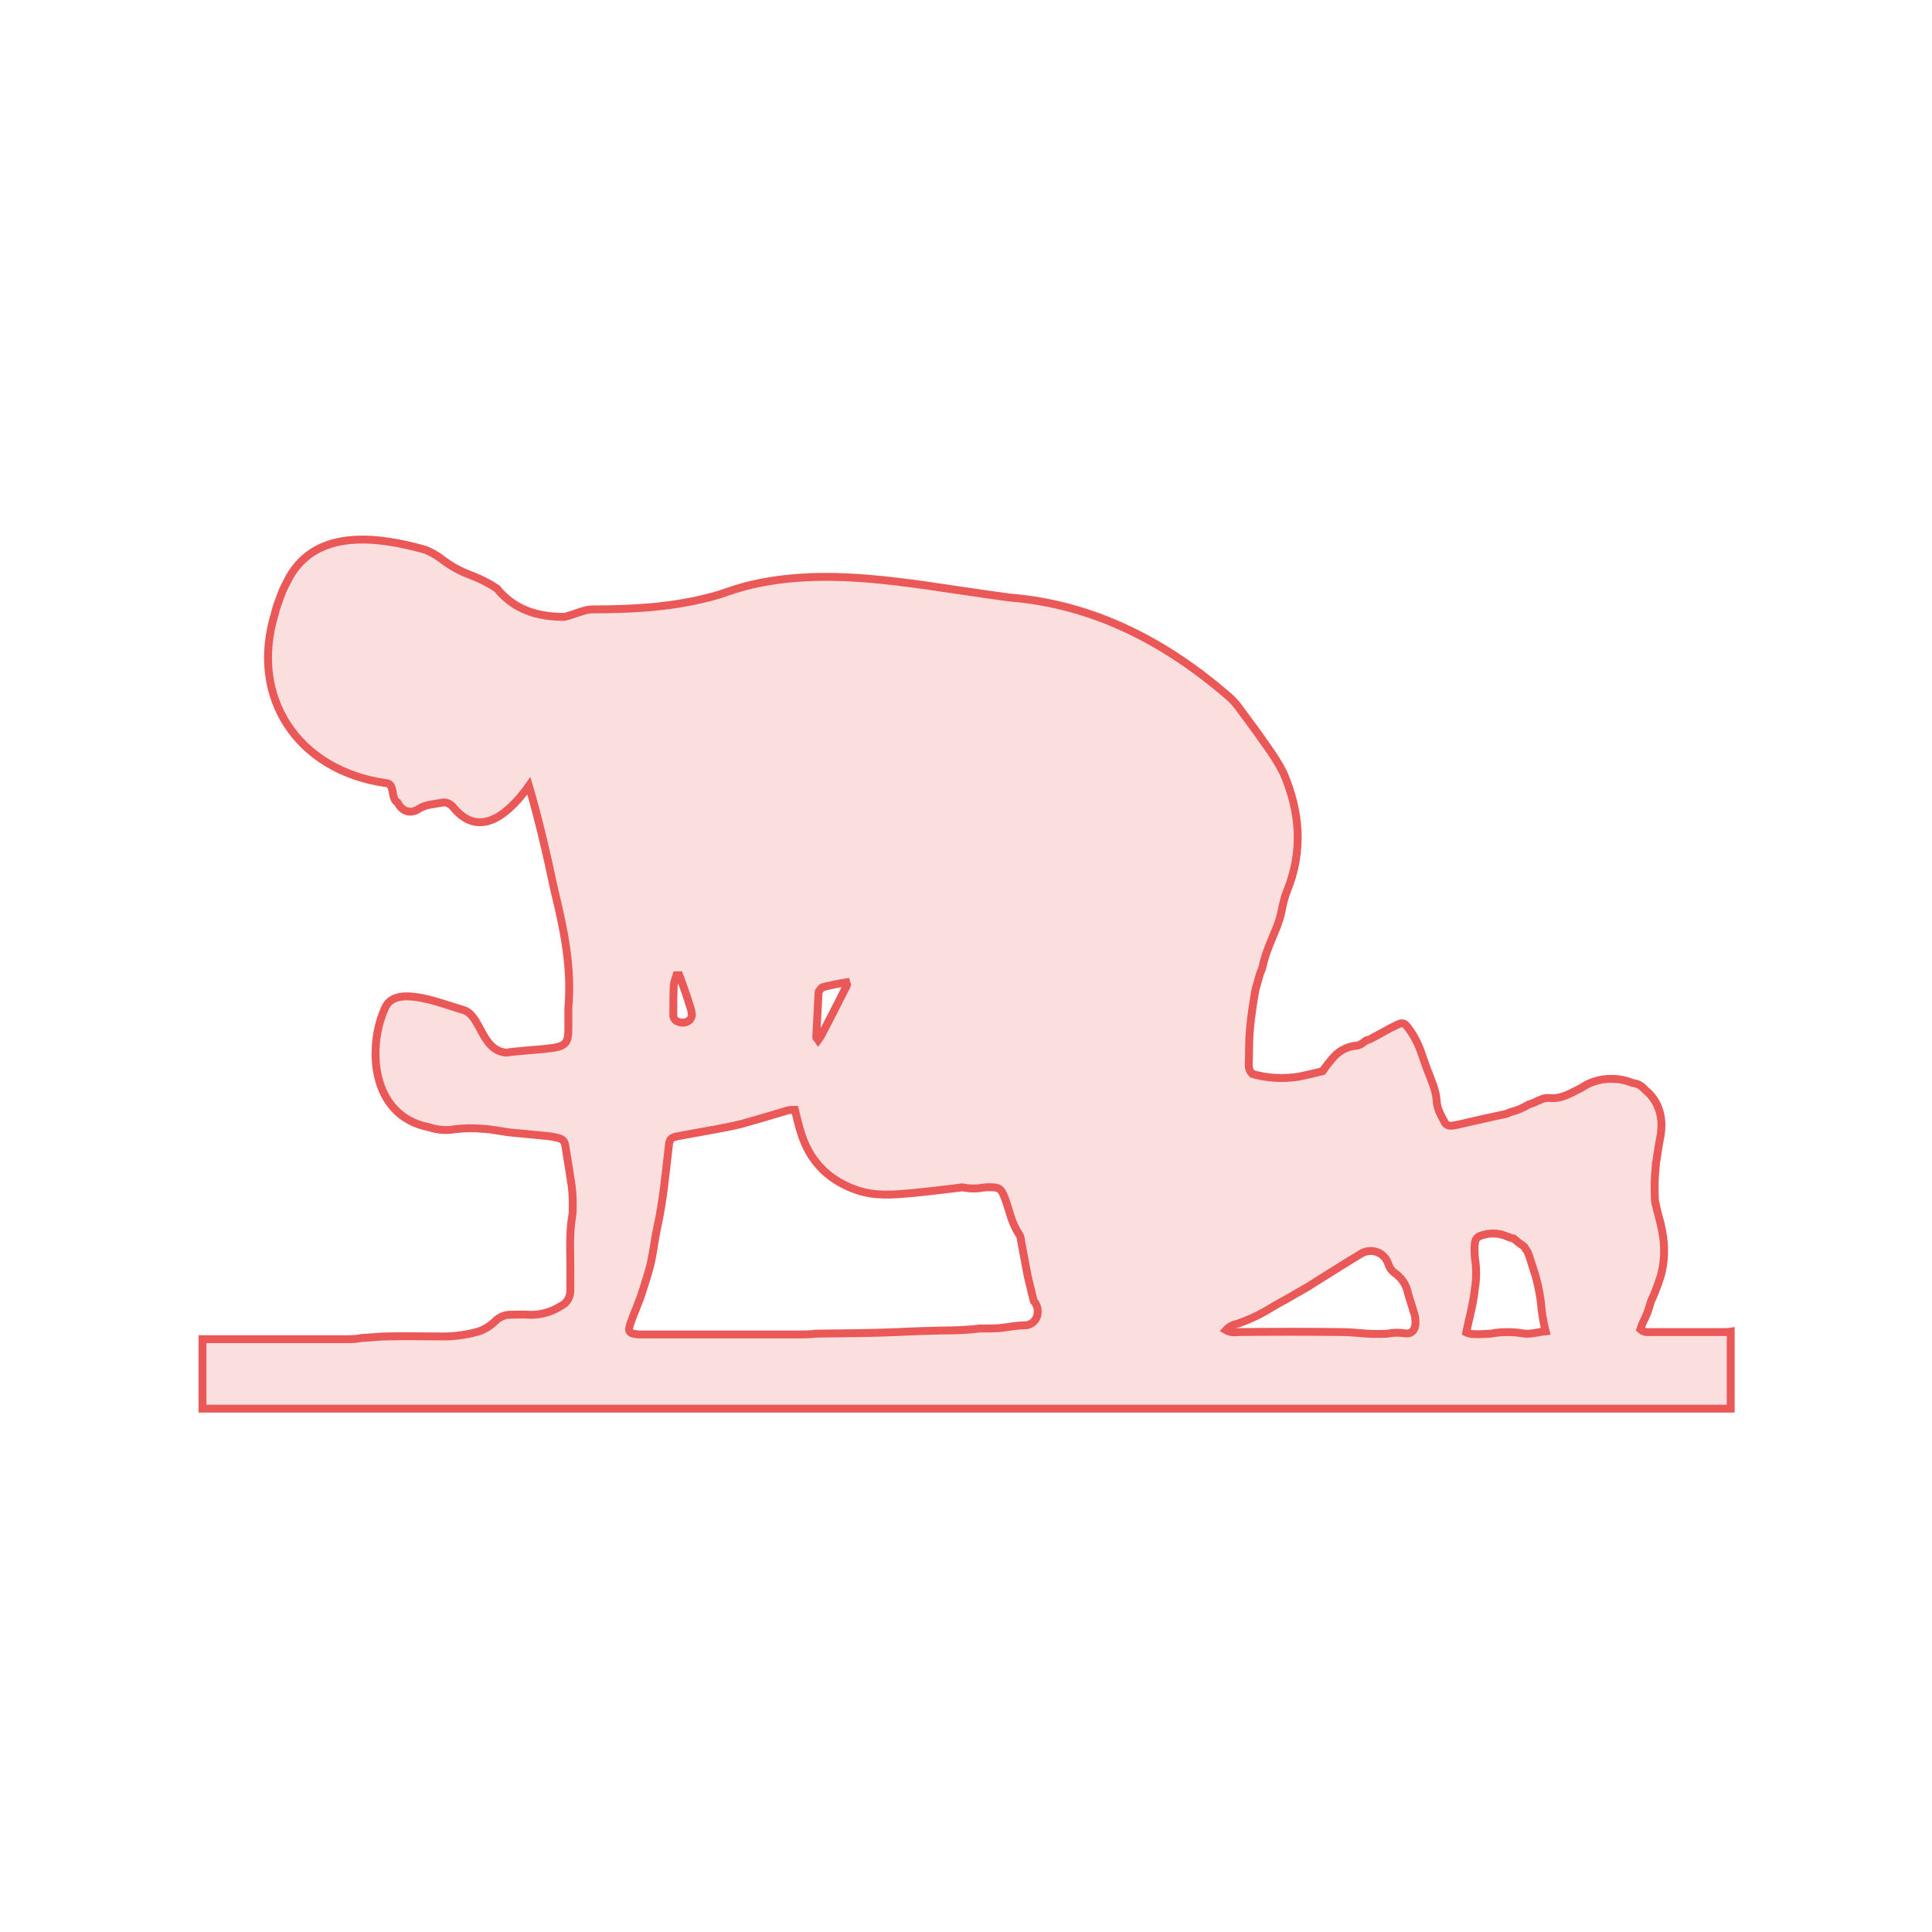 <?xml version="1.0" encoding="utf-8"?>
<!-- Generator: Adobe Illustrator 22.0.1, SVG Export Plug-In . SVG Version: 6.00 Build 0)  -->
<svg version="1.1" id="Layer_2_1_" xmlns="http://www.w3.org/2000/svg" xmlns:xlink="http://www.w3.org/1999/xlink" x="0px" y="0px"
	 viewBox="0 0 489.5 489.5" style="enable-background:new 0 0 489.5 489.5;" xml:space="preserve">
<style type="text/css">
	.st0{fill:#FBDEDE;stroke:#EB5858;stroke-width:2;stroke-miterlimit:10;}
</style>
<title>rotary-stability</title>
<path class="st0" d="M88.3,339.3h-37v17.6h387.2v-19.5c-0.6,0.1-1.2,0.1-1.8,0.1c-6,0-12.1,0-18.1,0c-1,0-2,0.2-3-0.7
	c0.2-0.6,0.4-1.1,0.6-1.6c0.9-1.7,1.6-3.6,2.1-5.5c1-2.1,1.8-4.3,2.5-6.5c1.4-5.2,0.9-10-0.6-15.2c-0.3-1.1-0.6-2.3-0.8-3.5
	c0.1,1.1,0.1,0.9-0.1-0.5c-0.1-2-0.1-4,0-6c0.1-1.2,0.2-2.4,0.3-3.6c-0.2,1.1-0.1,0.9,0.1-0.5c0.3-2,0.6-4,1-6
	c0.9-5-0.6-9.1-3.8-11.7c-0.2-0.2-0.4-0.4-0.6-0.6c-0.7-0.7-1.6-1.1-2.6-1.2c-1.3-0.5-2.7-0.9-4.1-1c-3.1-0.3-6.3,0.4-8.9,2.2
	c-2.6,1.3-5.1,2.9-8,2.6c-0.9-0.1-1.9,0.1-2.7,0.6l-0.4,0.1c-0.7,0.4-1.4,0.7-2.2,0.9c-1.5,0.9-3.1,1.6-4.8,2
	c-0.4,0.2-0.8,0.4-1.3,0.5c-3.9,0.8-7.8,1.7-11.7,2.6c-0.6,0.1-1.2,0.3-1.8,0.3c-0.7,0.1-1.5-0.2-1.8-0.9c-0.9-1.7-1.9-3.3-2-5.4
	c-0.2-2.9-1.5-5.5-2.5-8.2c-0.4-1.1-0.8-2.3-1.2-3.4c-0.8-2.5-2-4.9-3.6-7c-0.8-1.1-1.4-1.3-2.6-0.7c-1.6,0.7-3.1,1.6-4.6,2.4
	c-0.8,0.4-1.6,0.9-2.4,1.3c-0.4,0.2-0.9,0.2-1.1,0.4c-0.6,0.5-1.3,1-2,1.2c-2.2,0.1-4.4,1.1-5.9,2.7c-1.1,1.2-2.1,2.5-3,3.8
	c-2,0.5-4.1,1-6.1,1.4c-3.9,0.6-7.9,0.4-11.7-0.7c-0.7-0.7-1-1.6-0.9-2.5c0.1-2.9,0-5.9,0.3-8.9c0.3-3.4,0.8-6.7,1.4-10
	c0.3-1.2,0.7-2.4,1-3.5c0.2-0.8,0.6-1.5,0.8-2.3c0.7-3.4,2.2-6.6,3.5-9.8c0.6-1.5,1.1-3.1,1.4-4.7c0.3-1.6,0.7-3.2,1.3-4.7
	c4.1-10.1,3.3-20-0.9-29.8c-1.2-2.4-2.6-4.6-4.2-6.8c-2.2-3.2-4.5-6.3-6.8-9.4c-0.7-1-1.5-1.9-2.4-2.8
	c-16.2-14.2-34.7-23.8-55.9-25.5c-1.9-0.3-3.9-0.5-5.8-0.8c-20-2.8-41.1-7.2-61.1-2.1c-2.2,0.6-4.4,1.3-6.6,2.1
	c-10.7,3.2-21.5,3.8-32.4,3.8c-1.9,0-4.5,1.3-7,1.9c-7,0-12.8-1.9-17.1-7.2c-2.1-1.4-4.3-2.5-6.7-3.4c-2.7-1-5.2-2.4-7.5-4.2
	c-1.2-0.9-2.5-1.6-3.9-2.2c-12.1-3.4-27.4-5.4-34.4,6.8c-0.8,1.5-1.6,3-2.2,4.6s-1.2,3.2-1.6,4.9c-6.4,21.1,5.8,39.6,28.1,42.8
	c2.5,0,1.2,3.9,3,4.9c1.2,2.3,3.2,3,5.3,1.7c1.8-1.2,3.8-1.2,5.8-1.6c1.1-0.3,2.3,0.2,3,1.1c7,8.6,14.7,0.9,19.2-5.4
	c2.6,8.9,4.5,17.2,6.4,26.2c2.5,10.2,4.5,19.8,3.6,30.1c0,1.4,0,2.8,0,4.2c0,0.4,0,0.8,0,1.2c0,3.3-0.7,4.2-3.9,4.7
	c-2.7,0.4-5.5,0.5-8.2,0.8c-1.2,0.1-2.4,0.2-3.6,0.4c-6.4-0.5-6.4-9.5-10.9-10.8c-6.4-1.9-17.2-6.4-19.8-0.6
	c-4.5,9.6-3.9,27.4,11.1,30.3c2.1,0.7,4.4,0.9,6.6,0.5c2.3-0.3,4.7-0.3,7-0.1c2.2,0.1,4.4,0.6,6.7,0.9c3.1,0.3,6.3,0.6,9.4,0.9
	c1.1,0.1,2.2,0.3,3.3,0.6c0.8,0.2,1.4,0.9,1.5,1.7c0.4,2.7,0.9,5.4,1.3,8.2c0.5,2.6,0.7,5.3,0.6,7.9c0,0.6,0,1.2-0.1,1.8
	c-0.9,5.1-0.4,10.2-0.5,15.3c0,1.2,0,2.5,0,3.7c0,1.7-0.9,3.2-2.4,3.9c-2.5,1.6-5.5,2.4-8.4,2.2c-1.3-0.1-2.7,0-4,0
	c-1.7-0.1-3.3,0.6-4.4,1.8c-1.4,1.3-3.1,2.3-5,2.7c-3.1,0.8-6.2,1.1-9.4,1c-4.2,0-8.4-0.1-12.6,0c-2.2,0-4.5,0.3-6.7,0.4
	C90.7,339.2,89.5,339.3,88.3,339.3z M372.9,338c-0.5-0.1-1-0.2-1.4-0.4c0.2-1,0.4-1.9,0.6-2.8c0.7-2.8,1.3-5.6,1.6-8.4
	c0.4-2.5,0.4-5.1,0-7.6c-0.1-0.8-0.1-1.6-0.1-2.4c0-2.7,0.5-3.2,3-3.7c1.5-0.3,3.1-0.2,4.5,0.3c0.8,0.3,1.5,0.6,2.3,0.8h0.1
	c0.8,0.7,1.7,1.4,2.6,2l0.1,0.1l0,0c0.2,0.4,0.5,0.8,0.8,1.2c0.5,1.2,1,2.8,1.3,3.8c1,2.9,1.7,5.9,2.1,9c0.2,2.5,0.6,5,1.2,7.4
	c-2,0.2-4,0.9-6,0.5c-2.6-0.4-5.3-0.4-7.9,0.1C376.2,338,374.6,338.1,372.9,338L372.9,338z M174.8,254.9c0.3,0.7,0.4,1.4,0.5,2.1
	c0,0.5-0.2,1-0.5,1.4c-0.8,0.7-1.9,0.9-2.9,0.5c-0.8-0.2-1.4-1-1.3-1.9c0-2.4,0-4.9,0.1-7.3c0.1-0.9,0.4-1.7,0.7-2.6h0.7
	C173.1,249.7,174,252.3,174.8,254.9L174.8,254.9z M214.4,248.9c0.1,0.4,0.3,0.6,0.2,0.7c-2.1,4.2-4.3,8.5-6.5,12.7
	c-0.2,0.4-0.5,0.8-0.8,1.2c-0.2-0.3-0.5-0.5-0.5-0.6c0.2-3.8,0.4-7.7,0.6-11.5c0-0.1,0-0.2,0.1-0.3c0.3-0.3,0.6-0.9,1-1
	C210.5,249.6,212.5,249.2,214.4,248.9L214.4,248.9z M313.7,337.5c-1.1,0.2-2.2,0-3.1-0.5c0.7-0.8,1.8-1.4,2.9-1.6
	c2.9-1,5.7-2.3,8.3-3.9c1.6-1,3.4-1.9,5.1-2.9c1.5-0.9,3-1.7,4.5-2.6c4.5-2.8,9-5.7,13.5-8.4c0.3-0.2,0.6-0.3,0.9-0.4
	c2.4-0.8,5,0.4,5.9,2.9c0.3,1.1,1,2,1.9,2.6c1.6,1.2,2.7,2.9,3.1,4.8c0.4,1.6,1,3.1,1.4,4.7c0.5,1.1,0.6,2.4,0.5,3.6
	c-0.3,1.5-1.2,2.3-2.8,2c-1.4-0.2-2.8-0.2-4.2,0.1c-1.7,0.1-3.5,0.1-5.2,0c-2-0.1-4.1-0.4-6.1-0.4
	C331.2,337.4,322.5,337.4,313.7,337.5L313.7,337.5z M160.1,337.8c-0.5-0.2-0.8-0.7-0.7-1.2s0.2-1,0.4-1.5c0.9-2.6,2.1-5.1,2.9-7.7
	s1.7-5.1,2.3-7.9s0.9-5.6,1.5-8.4c1.5-6.7,2.1-13.5,2.9-20.3c0.2-2.2,0.4-2.6,2.7-3c3.3-0.6,6.6-1.2,9.9-1.8
	c1.9-0.4,3.8-0.7,5.7-1.2c4-1.1,8-2.3,12-3.5c0.6-0.1,1.1-0.1,1.7-0.1c0.6,2.4,1.1,4.7,1.9,6.9c2.4,6.8,7.2,11.2,14,13.5
	c4.5,1.5,9.1,1.1,13.6,0.7c4.2-0.4,8.3-0.9,12.4-1.4c0.3-0.1,0.6-0.1,0.9,0c1.6,0.3,3.3,0.3,4.9,0c0.7-0.1,1.4-0.1,2.1-0.1
	c2.1,0.1,2.4,0.4,3.3,2.5c1.2,3.1,1.7,6.5,3.7,9.4c0.3,0.5,0.5,1.1,0.5,1.7c0.6,3,1.1,6,1.7,9c0.5,2.1,1,4.1,1.5,6.2
	c0.7,0.8,1.1,1.8,1,2.9c0,1.8-1.5,3.3-3.3,3.3c-2.2,0-4.3,0.5-6.5,0.7c-1.6,0.1-3.3,0.1-4.9,0.1c-3.2,0.4-6.5,0.5-9.7,0.5
	c-3.7,0.1-7.4,0.2-11.2,0.4c-6.9,0.3-13.7,0.3-20.6,0.4c-1.4,0.2-2.8,0.2-4.3,0.2h-36.1c-1.5,0-3.1,0-4.6,0
	C161.3,338,160.7,338,160.1,337.8L160.1,337.8z"/>
</svg>
